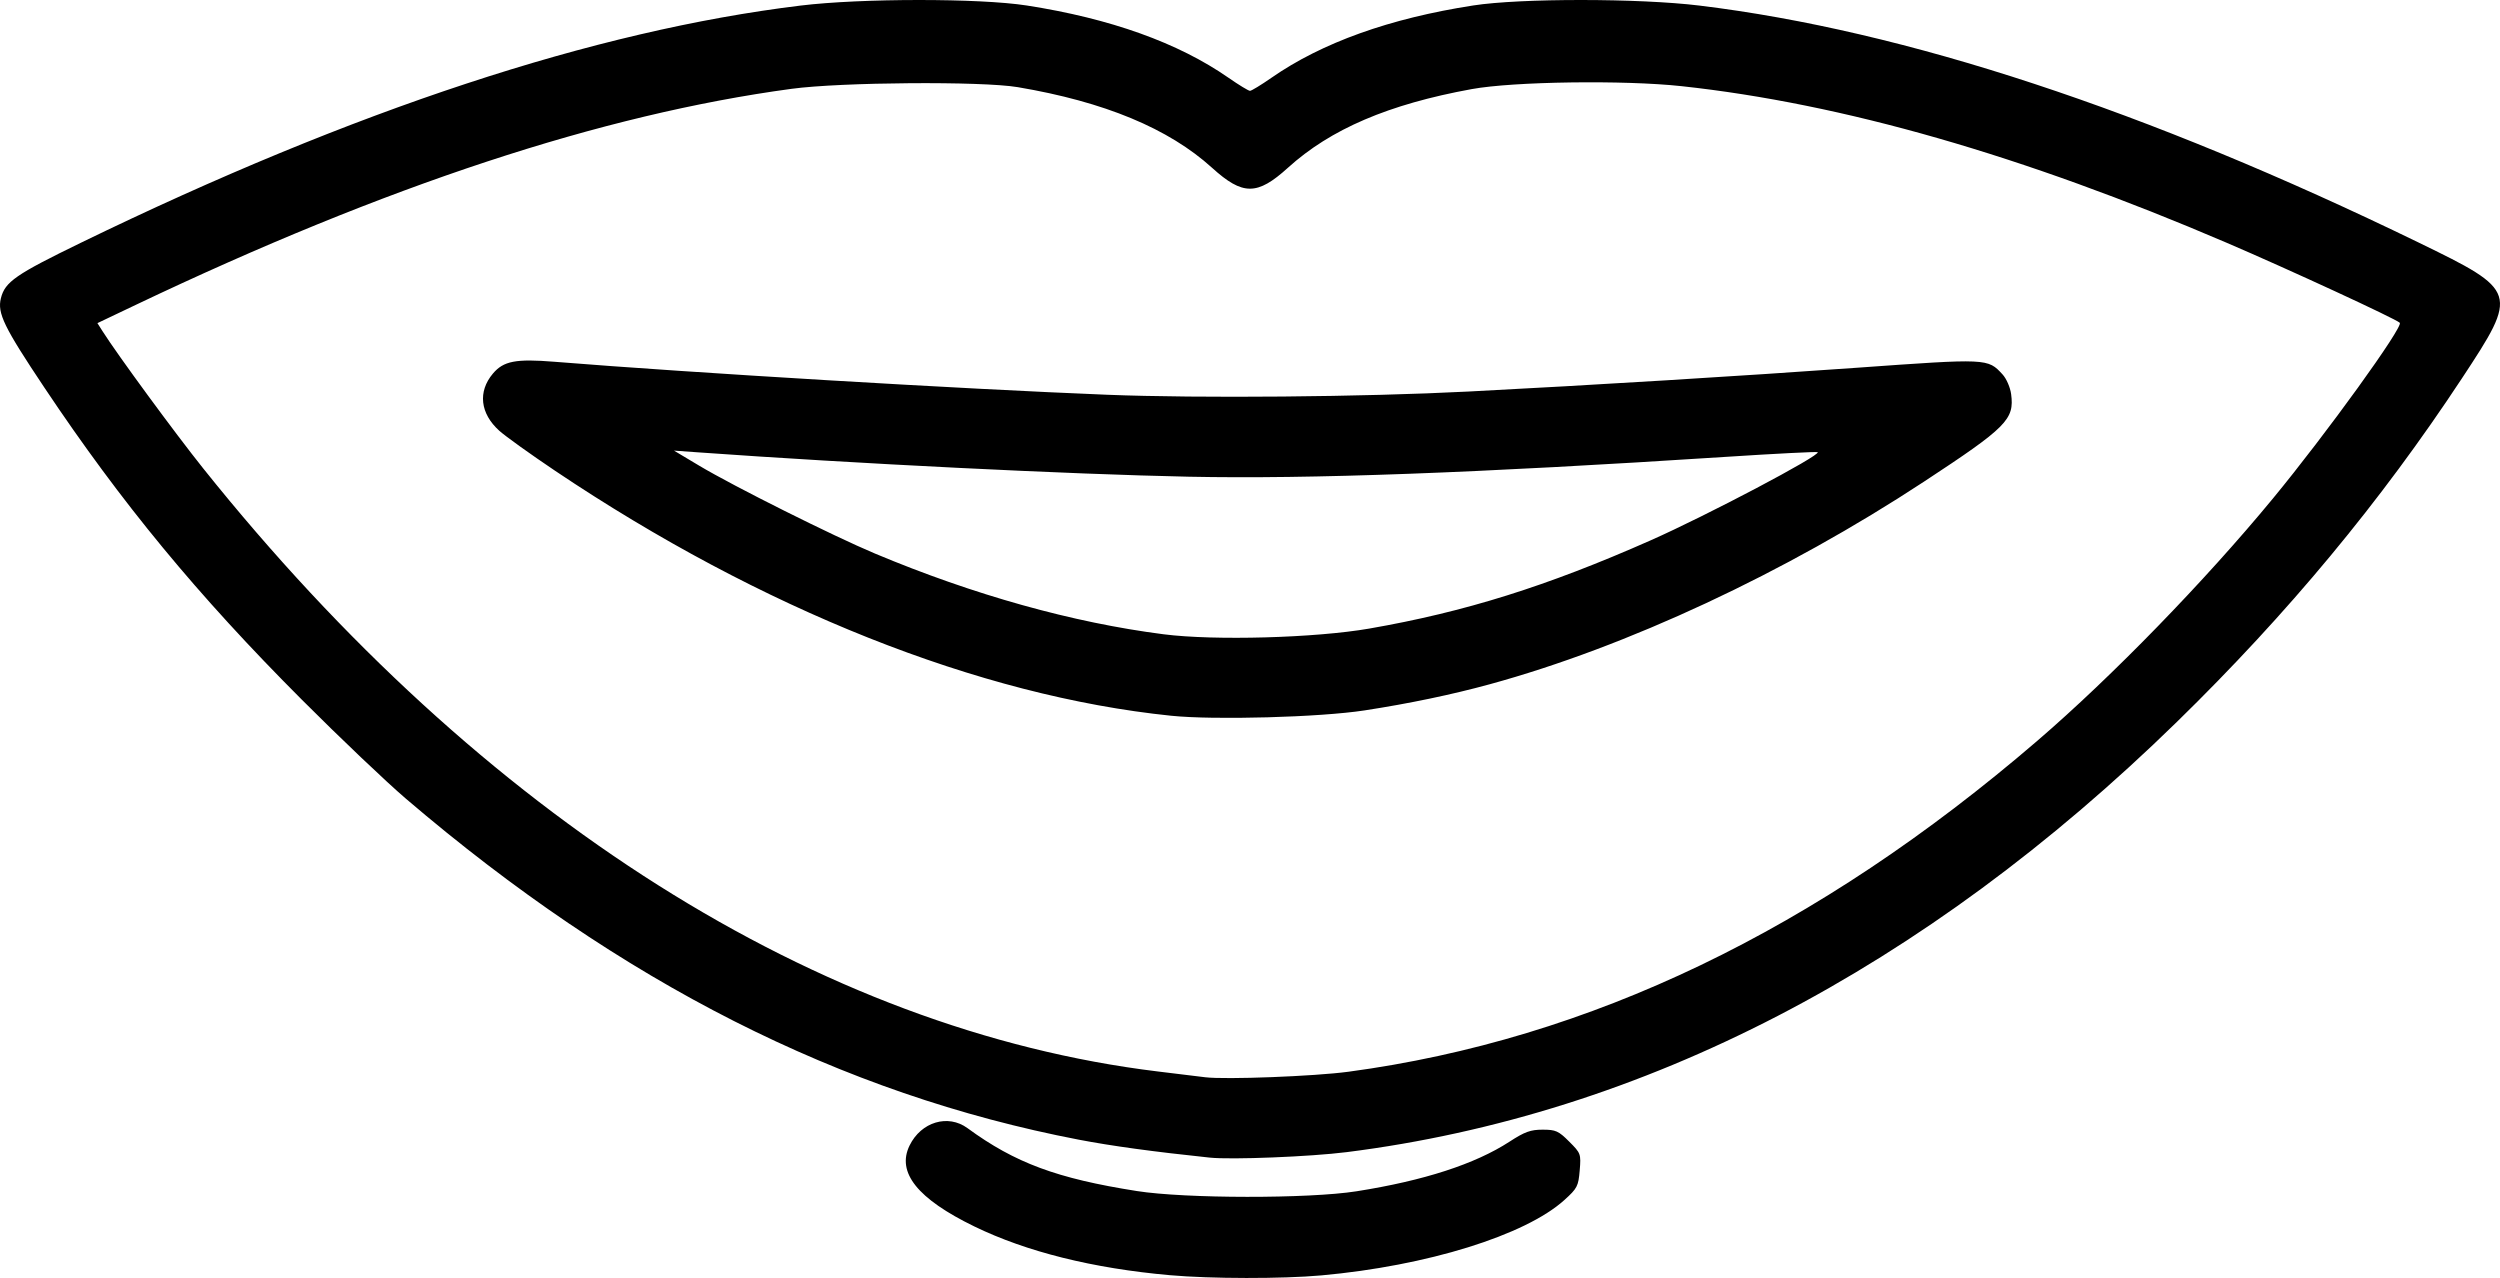 <?xml version="1.0" encoding="UTF-8" standalone="no"?>
<svg
   xmlns:dc="http://purl.org/dc/elements/1.1/"
   xmlns:cc="http://creativecommons.org/ns#"
   xmlns:rdf="http://www.w3.org/1999/02/22-rdf-syntax-ns#"
   xmlns:svg="http://www.w3.org/2000/svg"
   xmlns="http://www.w3.org/2000/svg"
   xmlns:sodipodi="http://sodipodi.sourceforge.net/DTD/sodipodi-0.dtd"
   xmlns:inkscape="http://www.inkscape.org/namespaces/inkscape"
   inkscape:version="1.0 (1.0+r73+1)"
   sodipodi:docname="garant-icon-1.svg"
   viewBox="0 0 1119.845 572.457"
   height="572.457"
   width="1119.845"
   id="svg380"
   version="1.1">
  <g
     transform="translate(1689.883,-436.128)"
     id="g388"
     inkscape:label="Image"
     inkscape:groupmode="layer">
    <path
       id="path552"
       d="m -1165.874,1007.332 c -34.453,-3.059 -64.196,-10.474 -87.553,-21.827 -25.494,-12.392 -34.936,-24.2 -29.014,-36.281 5.179,-10.565 17.199,-14.16 25.94,-7.757 21.235,15.553 40.057,22.543 75.864,28.173 21.72,3.415 77.028,3.479 98.358,0.113 30.199,-4.764 53.128,-12.198 68.561,-22.226 6.82,-4.432 9.432,-5.379 14.836,-5.379 5.875,0 7.115,0.556 11.899,5.341 5.214,5.214 5.326,5.521 4.711,12.935 -0.582,7.019 -1.099,8.019 -6.827,13.205 -17.494,15.839 -61.6,29.529 -108.872,33.793 -17.572,1.585 -49.511,1.542 -67.904,-0.091 z m 17.904,-52.665 c -25.274,-2.651 -43.992,-5.215 -58.667,-8.034 -106.498,-20.46 -204.973,-70.35 -301.333,-152.662 -8.8,-7.517 -29.812,-27.503 -46.693,-44.412 -46.703,-46.782 -80.874,-88.205 -115.351,-139.832 -18.137,-27.16 -21.142,-33.337 -19.465,-40.02 1.843,-7.342 6.595,-10.629 36.126,-24.983 122.199,-59.398 229.874,-94.872 322.05,-106.099 27.206,-3.314 80.139,-3.333 101.333,-0.038 37.51,5.833 67.855,16.704 90.397,32.386 4.618,3.213 8.94,5.842 9.603,5.842 0.663,0 4.984,-2.629 9.603,-5.842 22.614,-15.731 52.976,-26.614 90.397,-32.4 21.22,-3.281 74.196,-3.254 101.333,0.051 92.165,11.226 199.865,46.707 322.05,106.099 44.676,21.716 44.884,22.364 19.501,60.873 -36.475,55.336 -77.97,105.35 -127.68,153.892 -113.59,110.922 -239.055,175.944 -371.87,192.723 -16.272,2.056 -51.645,3.472 -61.333,2.456 z m 62,-38.453 c 108.185,-14.533 210.022,-63.44 308.644,-148.226 33.424,-28.735 74.874,-71.357 105.523,-108.508 23.893,-28.961 58.644,-77.086 56.882,-78.774 -1.887,-1.808 -49.774,-23.934 -77.716,-35.908 -91.267,-39.111 -171.87,-62.256 -244.041,-70.077 -25.73,-2.788 -75.273,-2.095 -93.959,1.316 -37.272,6.802 -63.206,17.904 -82.348,35.251 -13.758,12.468 -20.213,12.468 -33.971,0 -19.448,-17.625 -48.193,-29.556 -87.015,-36.119 -16.072,-2.717 -79.165,-2.254 -101.333,0.743 -84.834,11.47 -181.461,43.305 -293.801,96.797 l -17.135,8.159 2.308,3.638 c 6.694,10.551 32.403,45.588 45.11,61.476 124.851,156.117 275.986,251.598 427.518,270.089 9.167,1.119 18.767,2.29 21.333,2.603 9.048,1.104 48.853,-0.428 64,-2.463 z m -79.333,-159.482 c -85.871,-8.822 -183.56,-47.676 -276,-109.777 -11,-7.39 -22.216,-15.434 -24.926,-17.877 -8.585,-7.74 -9.682,-17.502 -2.876,-25.591 4.764,-5.662 10.231,-6.715 27.574,-5.314 61.166,4.944 183.396,12.24 247.56,14.777 41.421,1.638 114.924,0.981 162,-1.448 55.498,-2.864 121.86,-6.93 173.919,-10.655 58.674,-4.199 58.554,-4.205 65.191,2.997 1.726,1.873 3.434,5.794 3.839,8.813 1.523,11.352 -1.958,14.85 -38.978,39.178 -62.293,40.934 -133.151,73.994 -194.636,90.811 -16.992,4.647 -35.908,8.597 -56,11.694 -19.996,3.082 -67.257,4.386 -86.667,2.392 z m 88.798,-39.049 c 42.83,-7.453 79.51,-18.95 125.869,-39.451 25.312,-11.194 76.387,-38.142 74.972,-39.557 -0.295,-0.295 -18.785,0.646 -41.088,2.092 -111.724,7.242 -186.327,10.001 -240.551,8.898 -53.078,-1.08 -149.404,-5.863 -220,-10.924 l -10.667,-0.765 11.333,6.771 c 15.445,9.227 59.942,31.471 78.667,39.325 44.176,18.531 88.638,30.966 129.333,36.172 22.681,2.902 67.975,1.643 92.131,-2.561 z"
       style="fill-opacity:1;stroke-width:1.333" />
  </g>
</svg>
